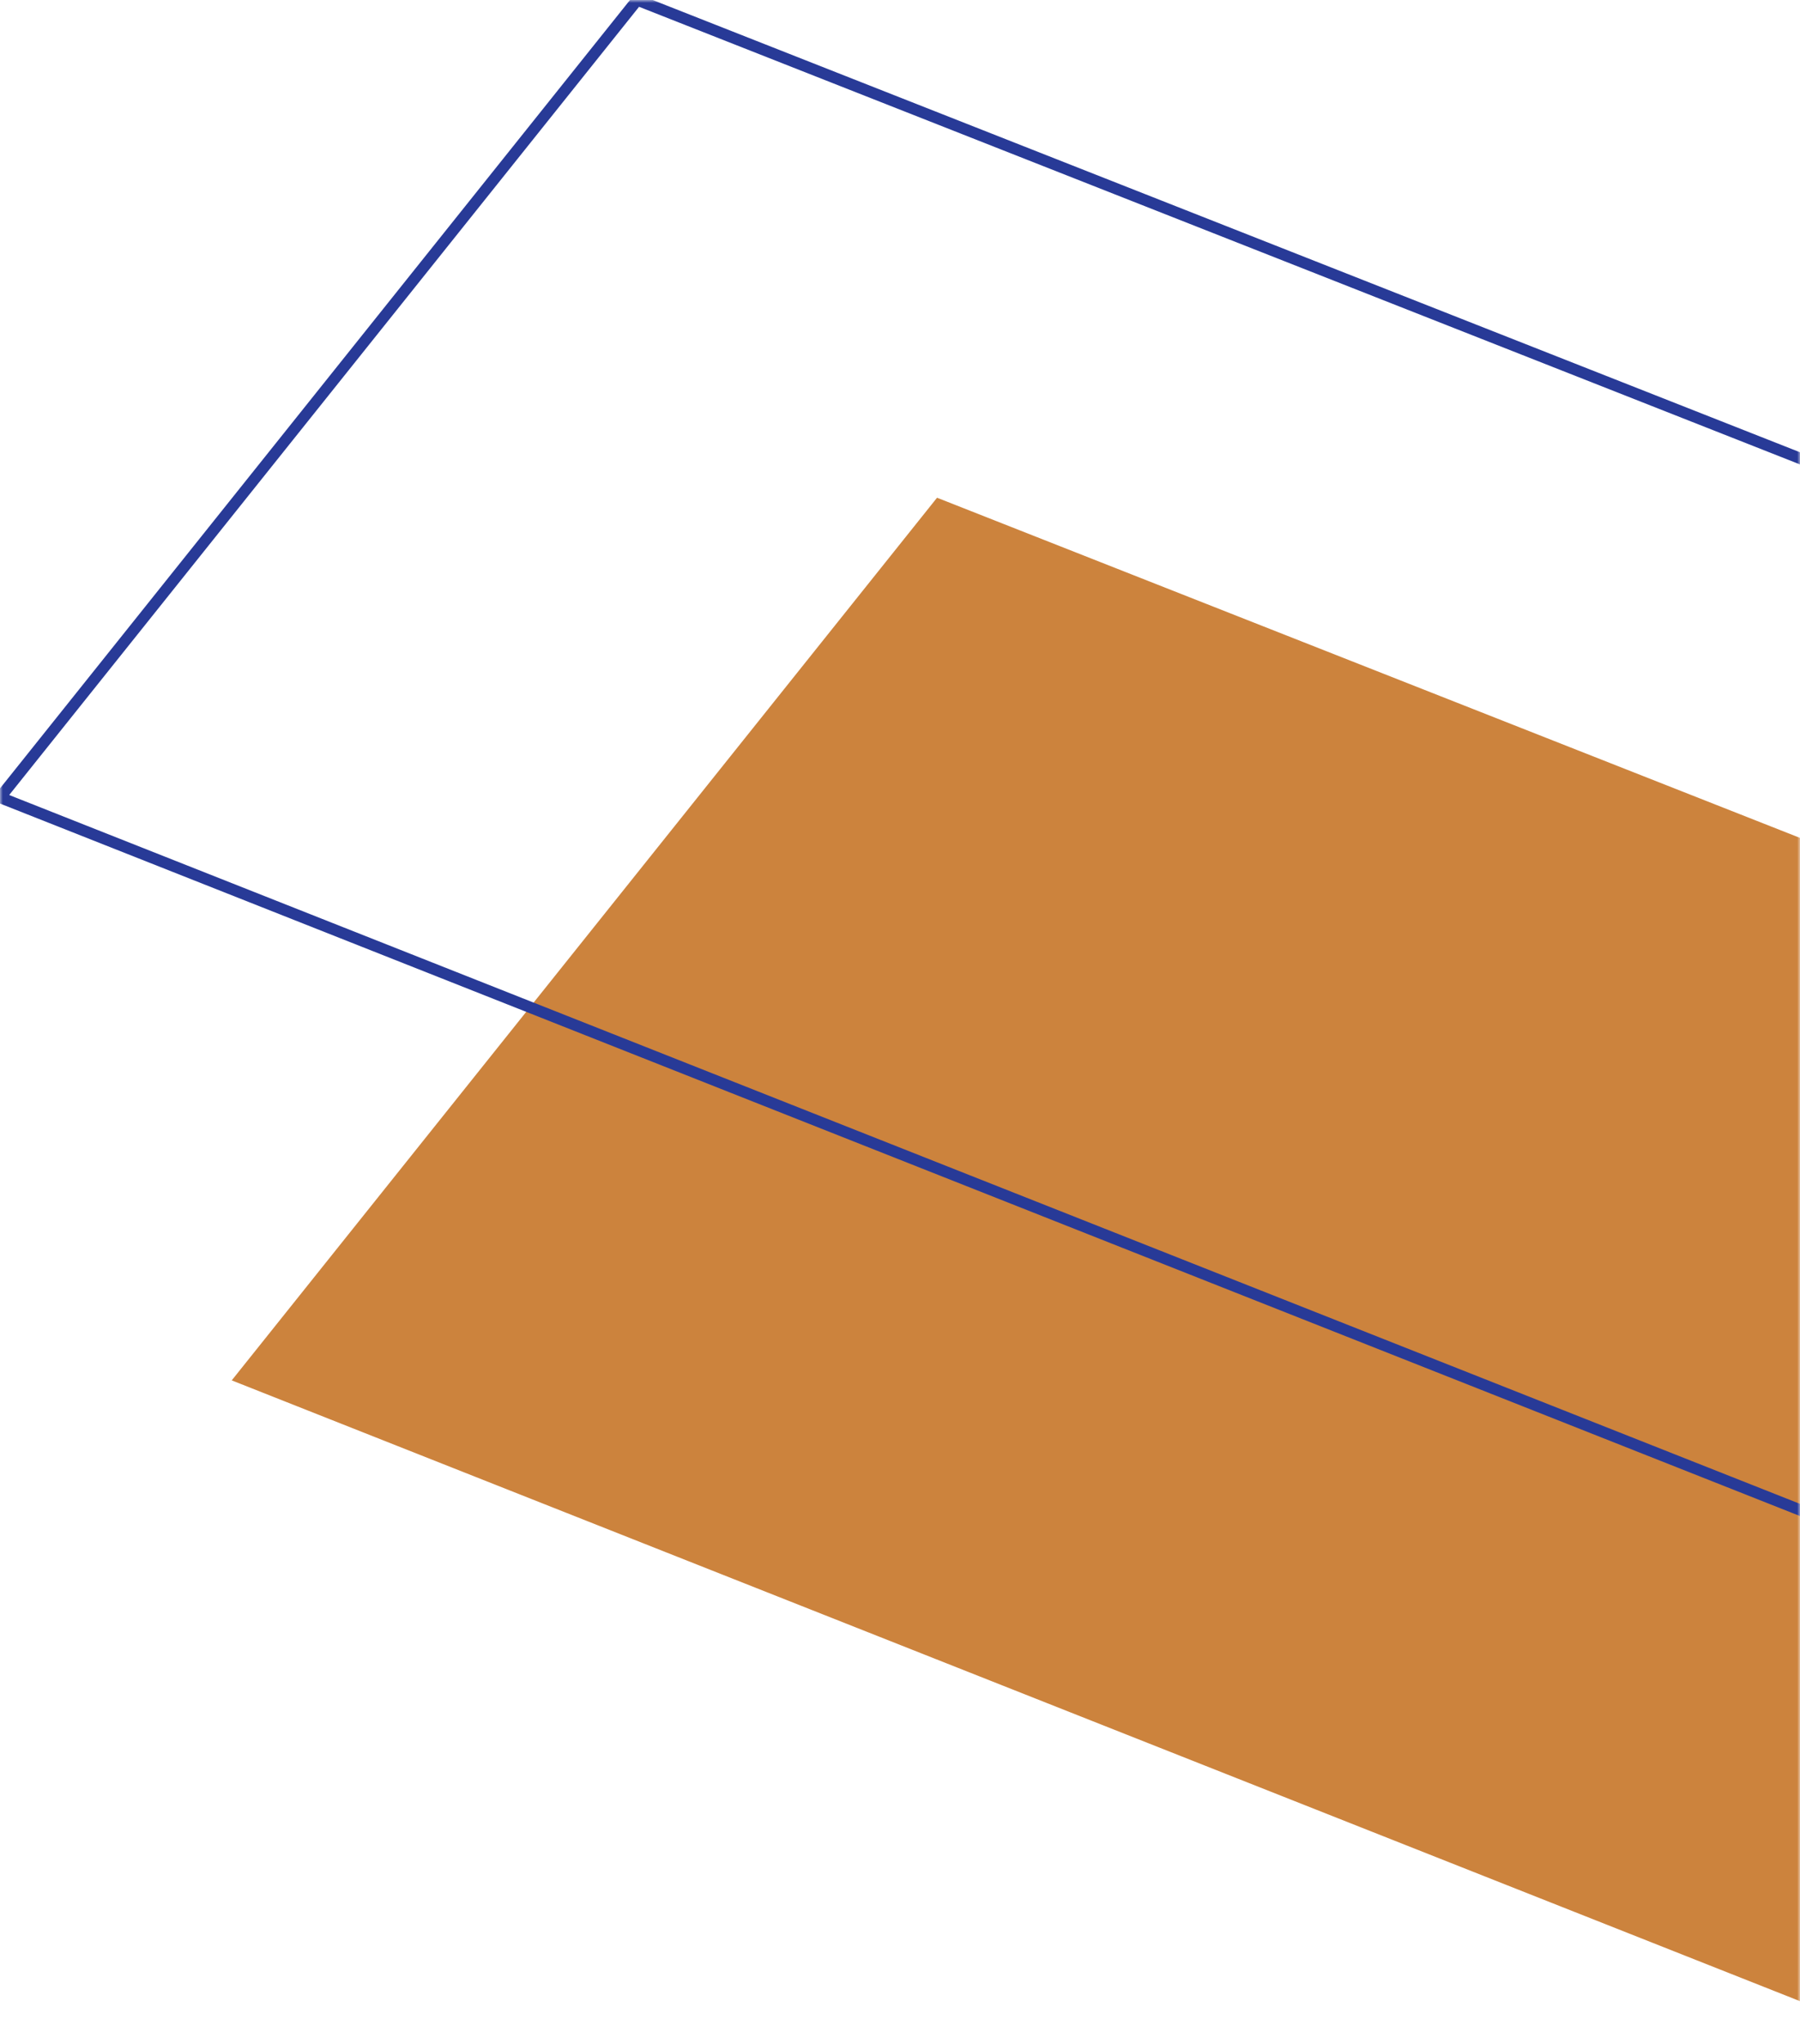 <svg width="318" height="361" viewBox="0 0 318 361" fill="none" xmlns="http://www.w3.org/2000/svg">
<mask id="mask0_78_23" style="mask-type:alpha" maskUnits="userSpaceOnUse" x="0" y="0" width="318" height="361">
<rect width="318" height="361" fill="#D9D9D9"/>
</mask>
<g mask="url(#mask0_78_23)">
<path d="M762.492 529.321L40.938 243.791L165.544 87.904L887.823 372.53L762.492 529.321Z" fill="#CC833D"/>
<path d="M651.89 398.8L0 140.841L112.581 0L765.122 257.148L651.89 398.8Z" stroke="#283A97" stroke-width="2"/>
</g>
</svg>
